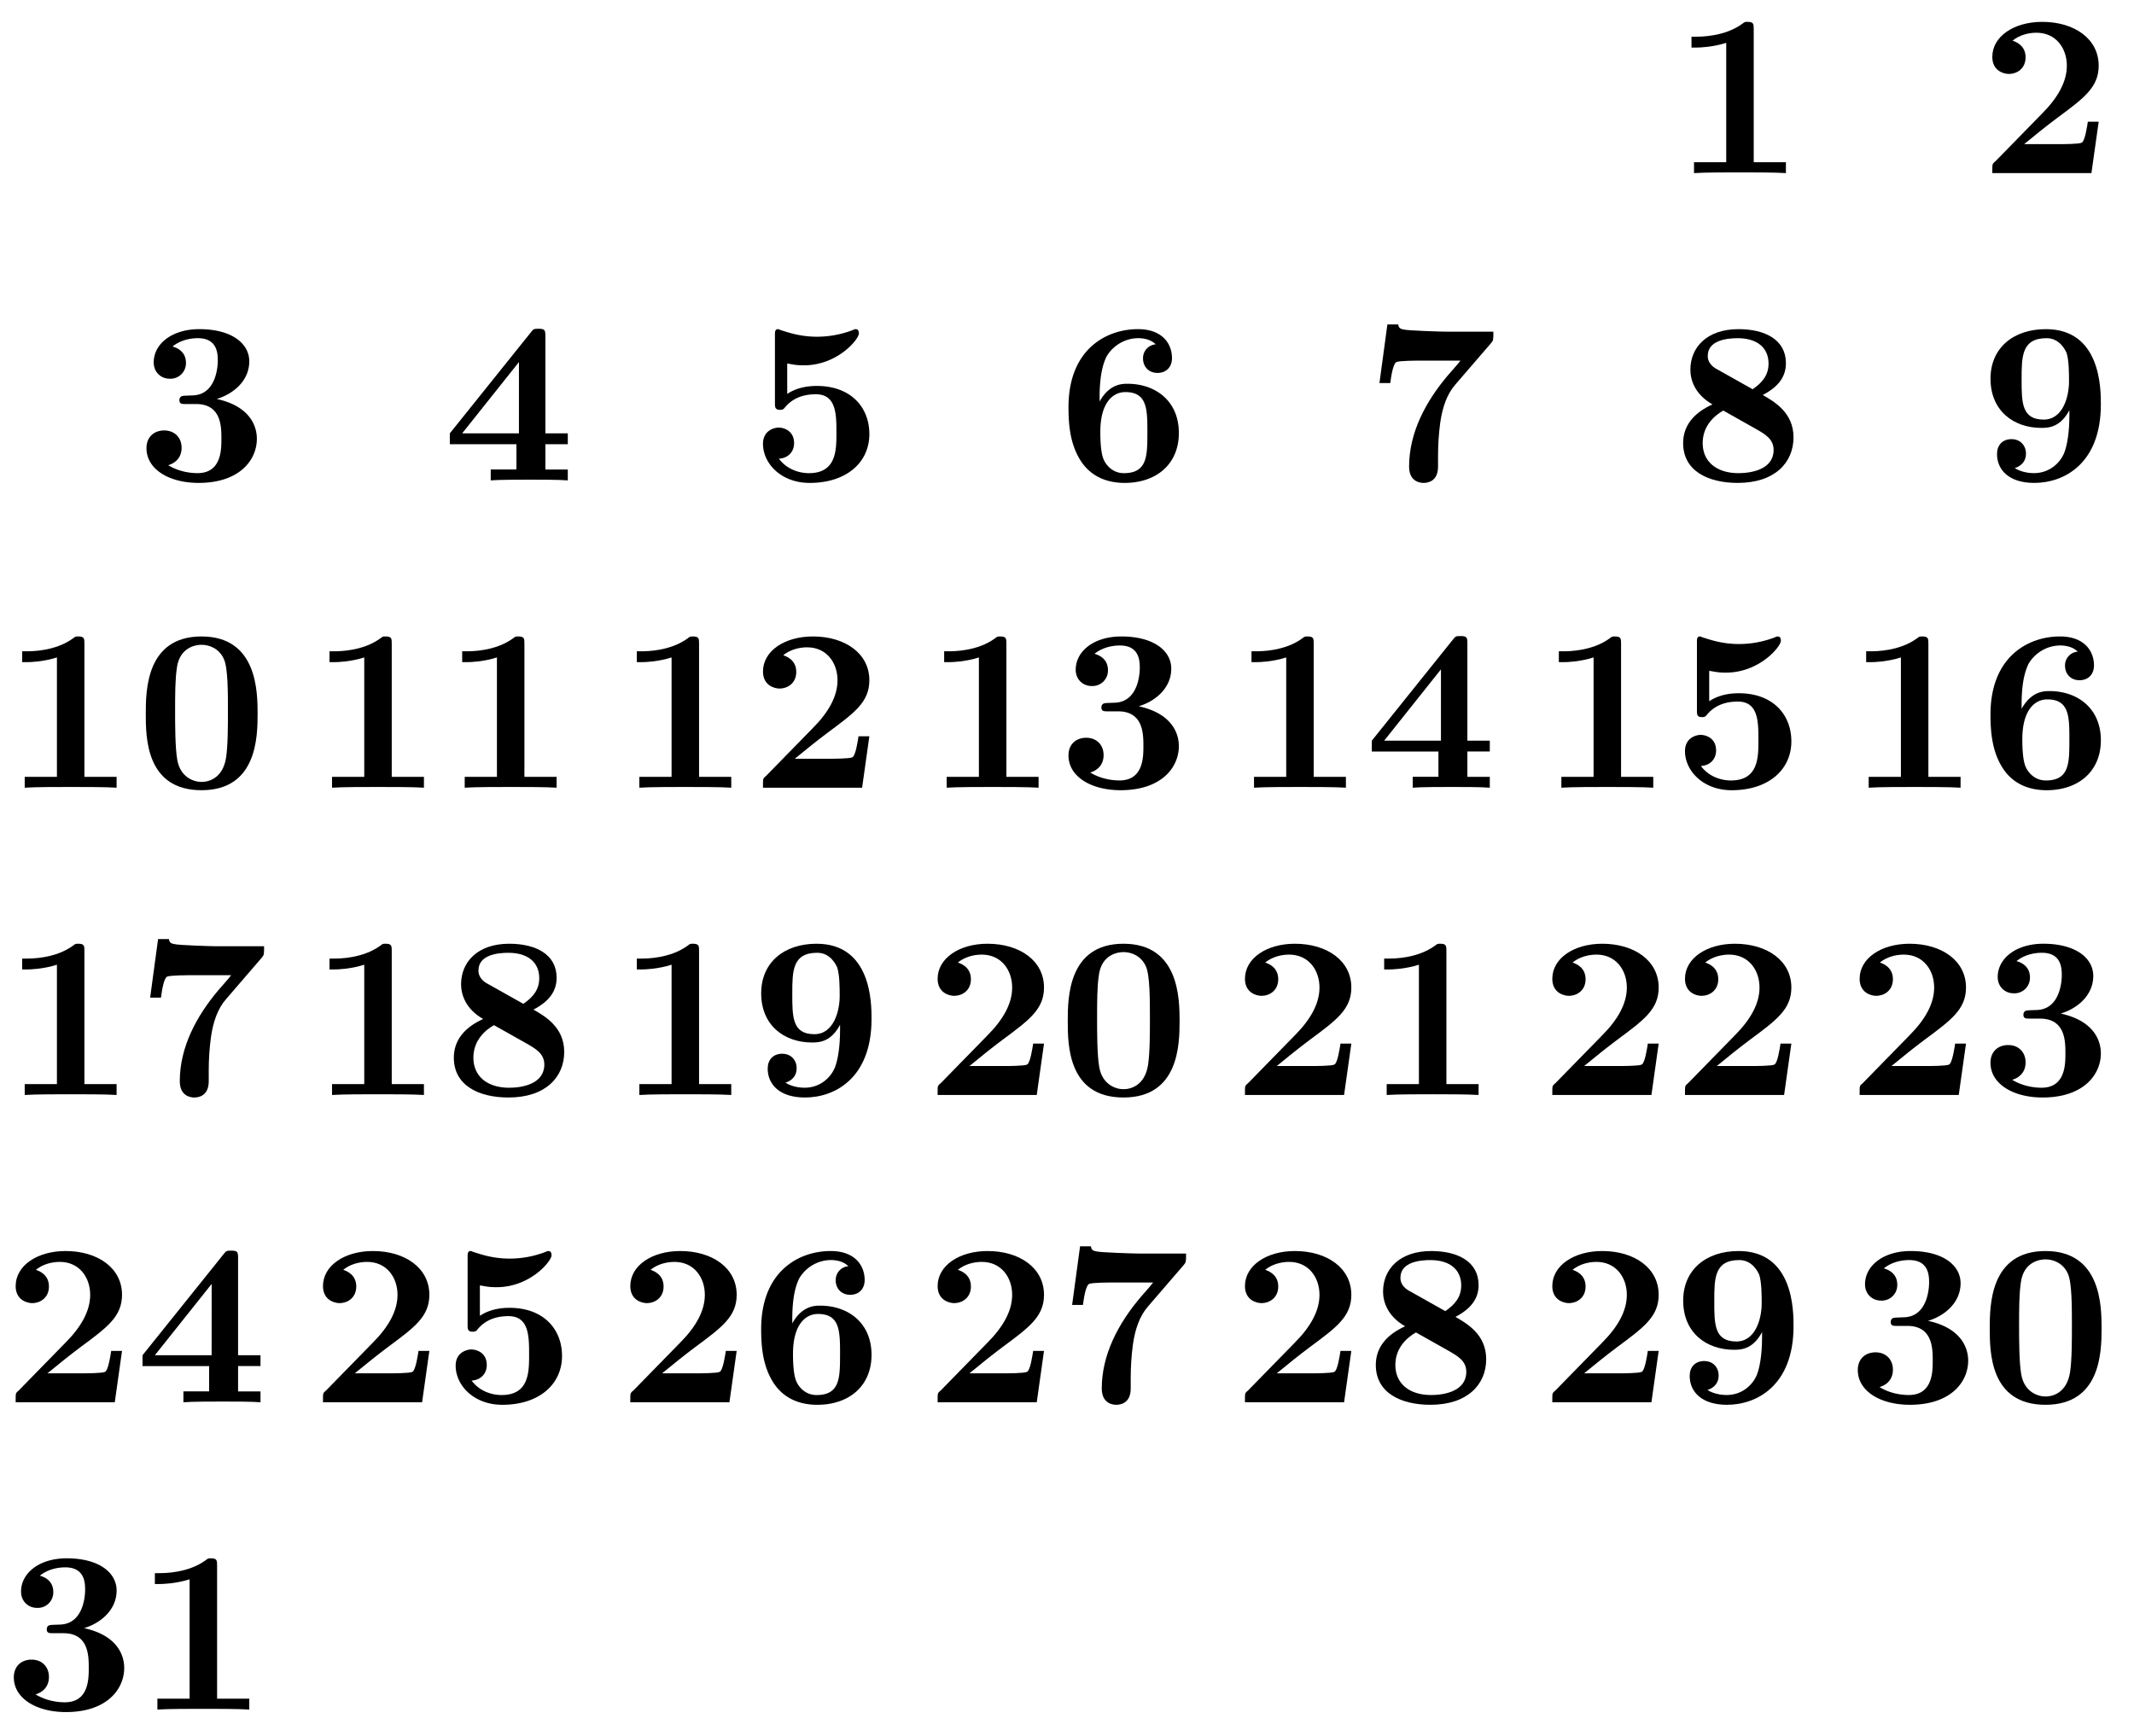 <svg xmlns="http://www.w3.org/2000/svg" xmlns:xlink="http://www.w3.org/1999/xlink" width="122.859" height="99.939" viewBox="0 0 92.144 74.954" version="1.2"><defs><symbol overflow="visible" id="a"><path style="stroke:none" d="M4.922 0v-.469h-1.39v-5.734c0-.234 0-.328-.266-.328-.11 0-.125 0-.22.078-.765.562-1.796.562-2 .562H.845v.47h.203c.156 0 .703-.016 1.297-.204v5.156H.954V0c.437-.031 1.5-.031 1.984-.031s1.546 0 1.984.031Zm0 0"/></symbol><symbol overflow="visible" id="b"><path style="stroke:none" d="M5.156-2.219h-.468c-.032.203-.125.844-.266.906-.11.063-.86.063-1.016.063H1.937c.47-.39 1-.813 1.438-1.14 1.14-.844 1.781-1.313 1.781-2.25 0-1.157-1.047-1.891-2.437-1.891-1.219 0-2.156.625-2.156 1.515 0 .594.484.735.718.735C1.61-4.281 2-4.5 2-5c0-.516-.422-.672-.563-.719.282-.234.672-.343 1.032-.343.844 0 1.312.671 1.312 1.421 0 .688-.375 1.375-1.078 2.079l-2 2.046c-.14.11-.14.141-.14.344V0h4.28Zm0 0"/></symbol><symbol overflow="visible" id="c"><path style="stroke:none" d="M5.25-1.797c0-.547-.297-1.406-1.734-1.719.687-.203 1.406-.765 1.406-1.625 0-.765-.75-1.39-2.156-1.39-1.188 0-1.97.64-1.97 1.437 0 .422.313.703.688.703a.668.668 0 0 0 .704-.687c0-.578-.547-.688-.579-.703.344-.282.782-.36 1.094-.36.828 0 .86.641.86.97 0 .124-.016 1.437-1.047 1.5-.407.015-.438.015-.485.03-.094.016-.125.11-.125.172 0 .172.11.172.282.172h.437c1.094 0 1.094.985 1.094 1.5 0 .469 0 1.484-1.031 1.484-.266 0-.782-.046-1.266-.343C1.75-.75 2-1 2-1.406c0-.453-.313-.75-.75-.75-.422 0-.766.265-.766.765 0 .907.97 1.5 2.25 1.5 1.782 0 2.516-1 2.516-1.906Zm0 0"/></symbol><symbol overflow="visible" id="d"><path style="stroke:none" d="M5.406 0v-.469h-.968v-1.094h.968v-.468h-.968V-6.22c0-.265-.016-.328-.297-.328-.22 0-.22.016-.344.172L.312-2.031v.469h2.876V-.47h-1.11V0c.375-.031 1.281-.031 1.703-.031.406 0 1.266 0 1.625.031Zm-2.11-2.031H.845L3.297-5.11Zm0 0"/></symbol><symbol overflow="visible" id="e"><path style="stroke:none" d="M5.156-2c0-1.156-.797-2.078-2.265-2.078-.282 0-.813.031-1.282.344v-1.313c.282.047.391.078.72.078 1.452 0 2.374-1.125 2.374-1.375 0-.078-.016-.187-.14-.187-.032 0-.032 0-.141.047a4.32 4.32 0 0 1-1.531.28c-.75 0-1.282-.202-1.547-.28-.094-.032-.094-.047-.125-.047-.14 0-.14.11-.14.265v2.922c0 .172 0 .297.218.297.125 0 .156-.031.219-.11.39-.468.921-.562 1.328-.562.89 0 .89.875.89 1.672 0 .735 0 1.735-1.187 1.735-.25 0-.875-.063-1.297-.625.36-.016.656-.266.656-.672 0-.532-.437-.672-.672-.672-.14 0-.671.094-.671.703 0 .844.78 1.687 2.015 1.687C4.172.11 5.156-.78 5.156-2Zm0 0"/></symbol><symbol overflow="visible" id="f"><path style="stroke:none" d="M5.25-2.047c0-1.39-1.016-2.125-2.219-2.125-.219 0-.781 0-1.203.766v-.188c0-1.14.219-1.562.281-1.719.25-.468.782-.828 1.391-.828.172 0 .516.032.75.266a.595.595 0 0 0-.547.61c0 .343.235.624.625.624s.625-.265.625-.64c0-.625-.422-1.25-1.469-1.25-1.359 0-3 .86-3 3.375 0 .781.079 1.578.5 2.265.47.766 1.22 1 1.922 1C4.281.11 5.25-.703 5.25-2.047Zm-1.36-.015c0 1 0 1.75-1.015 1.75-.516 0-.781-.391-.86-.563-.156-.313-.156-1.031-.156-1.219 0-1.25.532-1.719 1.079-1.719.953 0 .953.75.953 1.75Zm0 0"/></symbol><symbol overflow="visible" id="g"><path style="stroke:none" d="M5.563-6.422H3.53c-.234 0-1.703-.047-1.844-.094-.203-.03-.218-.125-.234-.218H.984l-.343 2.53h.468c.094-.765.22-.89.266-.905.11-.063.922-.063 1.094-.063H4.14c-.172.219-.36.422-.547.64-.953 1.126-1.672 2.47-1.672 3.938 0 .703.562.703.625.703.156 0 .625-.046.625-.703v-.469c0-.468.031-.953.094-1.421.093-.672.296-1.25.656-1.657l1.547-1.796c.093-.11.093-.141.093-.485Zm0 0"/></symbol><symbol overflow="visible" id="h"><path style="stroke:none" d="M5.25-1.86c0-1.077-.844-1.546-1.328-1.827.687-.36 1-.797 1-1.376 0-1.015-.906-1.468-2.047-1.468-1.375 0-2.078.797-2.078 1.75 0 .437.187 1.062.953 1.5C.922-2.906.484-2.344.484-1.61.484-.406 1.563.109 2.844.109 4.438.11 5.25-.766 5.25-1.859ZM4.172-5.046c0 .484-.25.813-.688 1.11l-1.5-.844c-.156-.078-.437-.25-.437-.594 0-.703.89-.766 1.297-.766.828 0 1.328.407 1.328 1.094Zm.219 3.734c0 .829-.938 1-1.516 1-.969 0-1.547-.515-1.547-1.296 0-.766.531-1.204.89-1.407l1.36.766c.438.25.813.453.813.938Zm0 0"/></symbol><symbol overflow="visible" id="i"><path style="stroke:none" d="M5.25-3.281c0-.672 0-3.25-2.375-3.25-1.406 0-2.39.812-2.39 2.14 0 1.375.984 2.125 2.203 2.125.359 0 .828-.062 1.203-.765v.219c0 .734-.094 1.312-.235 1.656-.172.39-.61.843-1.297.843-.171 0-.53-.03-.828-.218.11-.031.485-.172.485-.625 0-.344-.235-.625-.625-.625-.391 0-.625.265-.625.64 0 .688.515 1.25 1.609 1.25C3.672.11 5.25-.734 5.25-3.28Zm-1.375-.985c0 .625-.25 1.641-1.094 1.641-.953 0-.953-.75-.953-1.734 0-.985 0-1.782 1.078-1.782.578 0 .813.532.86.625.109.329.109.907.109 1.25Zm0 0"/></symbol><symbol overflow="visible" id="j"><path style="stroke:none" d="M5.281-3.188c0-.953-.015-3.343-2.422-3.343C.453-6.531.453-4.156.453-3.188c0 1 0 3.297 2.406 3.297 2.391 0 2.422-2.296 2.422-3.296ZM4-3.296c0 .563 0 1.469-.078 1.985-.14.921-.766 1.062-1.063 1.062-.359 0-.921-.219-1.046-.953-.094-.516-.094-1.547-.094-2.094 0-.719 0-1.375.078-1.89.125-.891.828-.985 1.062-.985.375 0 .782.188.97.625C4-5.172 4-4.109 4-3.297Zm0 0"/></symbol></defs><use xlink:href="#a" x="72.192" y="7.475" style="fill:#000;fill-opacity:1"/><use xlink:href="#b" x="85.463" y="7.475" style="fill:#000;fill-opacity:1"/><use xlink:href="#c" x="5.841" y="20.745" style="fill:#000;fill-opacity:1"/><use xlink:href="#d" x="19.111" y="20.745" style="fill:#000;fill-opacity:1"/><use xlink:href="#e" x="32.382" y="20.745" style="fill:#000;fill-opacity:1"/><use xlink:href="#f" x="45.652" y="20.745" style="fill:#000;fill-opacity:1"/><use xlink:href="#g" x="58.922" y="20.745" style="fill:#000;fill-opacity:1"/><use xlink:href="#h" x="72.192" y="20.745" style="fill:#000;fill-opacity:1"/><use xlink:href="#i" x="85.463" y="20.745" style="fill:#000;fill-opacity:1"/><g style="fill:#000;fill-opacity:1"><use xlink:href="#a" x=".113" y="34.016"/><use xlink:href="#j" x="5.842" y="34.016"/></g><g style="fill:#000;fill-opacity:1"><use xlink:href="#a" x="13.383" y="34.016"/><use xlink:href="#a" x="19.112" y="34.016"/></g><g style="fill:#000;fill-opacity:1"><use xlink:href="#a" x="26.653" y="34.016"/><use xlink:href="#b" x="32.382" y="34.016"/></g><g style="fill:#000;fill-opacity:1"><use xlink:href="#a" x="39.923" y="34.016"/><use xlink:href="#c" x="45.652" y="34.016"/></g><g style="fill:#000;fill-opacity:1"><use xlink:href="#a" x="53.193" y="34.016"/><use xlink:href="#d" x="58.922" y="34.016"/></g><g style="fill:#000;fill-opacity:1"><use xlink:href="#a" x="66.464" y="34.016"/><use xlink:href="#e" x="72.193" y="34.016"/></g><g style="fill:#000;fill-opacity:1"><use xlink:href="#a" x="79.734" y="34.016"/><use xlink:href="#f" x="85.463" y="34.016"/></g><g style="fill:#000;fill-opacity:1"><use xlink:href="#a" x=".113" y="47.286"/><use xlink:href="#g" x="5.842" y="47.286"/></g><g style="fill:#000;fill-opacity:1"><use xlink:href="#a" x="13.383" y="47.286"/><use xlink:href="#h" x="19.112" y="47.286"/></g><g style="fill:#000;fill-opacity:1"><use xlink:href="#a" x="26.653" y="47.286"/><use xlink:href="#i" x="32.382" y="47.286"/></g><g style="fill:#000;fill-opacity:1"><use xlink:href="#b" x="39.923" y="47.286"/><use xlink:href="#j" x="45.652" y="47.286"/></g><g style="fill:#000;fill-opacity:1"><use xlink:href="#b" x="53.193" y="47.286"/><use xlink:href="#a" x="58.922" y="47.286"/></g><g style="fill:#000;fill-opacity:1"><use xlink:href="#b" x="66.464" y="47.286"/><use xlink:href="#b" x="72.193" y="47.286"/></g><g style="fill:#000;fill-opacity:1"><use xlink:href="#b" x="79.734" y="47.286"/><use xlink:href="#c" x="85.463" y="47.286"/></g><g style="fill:#000;fill-opacity:1"><use xlink:href="#b" x=".113" y="60.556"/><use xlink:href="#d" x="5.842" y="60.556"/></g><g style="fill:#000;fill-opacity:1"><use xlink:href="#b" x="13.383" y="60.556"/><use xlink:href="#e" x="19.112" y="60.556"/></g><g style="fill:#000;fill-opacity:1"><use xlink:href="#b" x="26.653" y="60.556"/><use xlink:href="#f" x="32.382" y="60.556"/></g><g style="fill:#000;fill-opacity:1"><use xlink:href="#b" x="39.923" y="60.556"/><use xlink:href="#g" x="45.652" y="60.556"/></g><g style="fill:#000;fill-opacity:1"><use xlink:href="#b" x="53.193" y="60.556"/><use xlink:href="#h" x="58.922" y="60.556"/></g><g style="fill:#000;fill-opacity:1"><use xlink:href="#b" x="66.464" y="60.556"/><use xlink:href="#i" x="72.193" y="60.556"/></g><g style="fill:#000;fill-opacity:1"><use xlink:href="#c" x="79.734" y="60.556"/><use xlink:href="#j" x="85.463" y="60.556"/></g><g style="fill:#000;fill-opacity:1"><use xlink:href="#c" x=".113" y="73.826"/><use xlink:href="#a" x="5.842" y="73.826"/></g></svg>